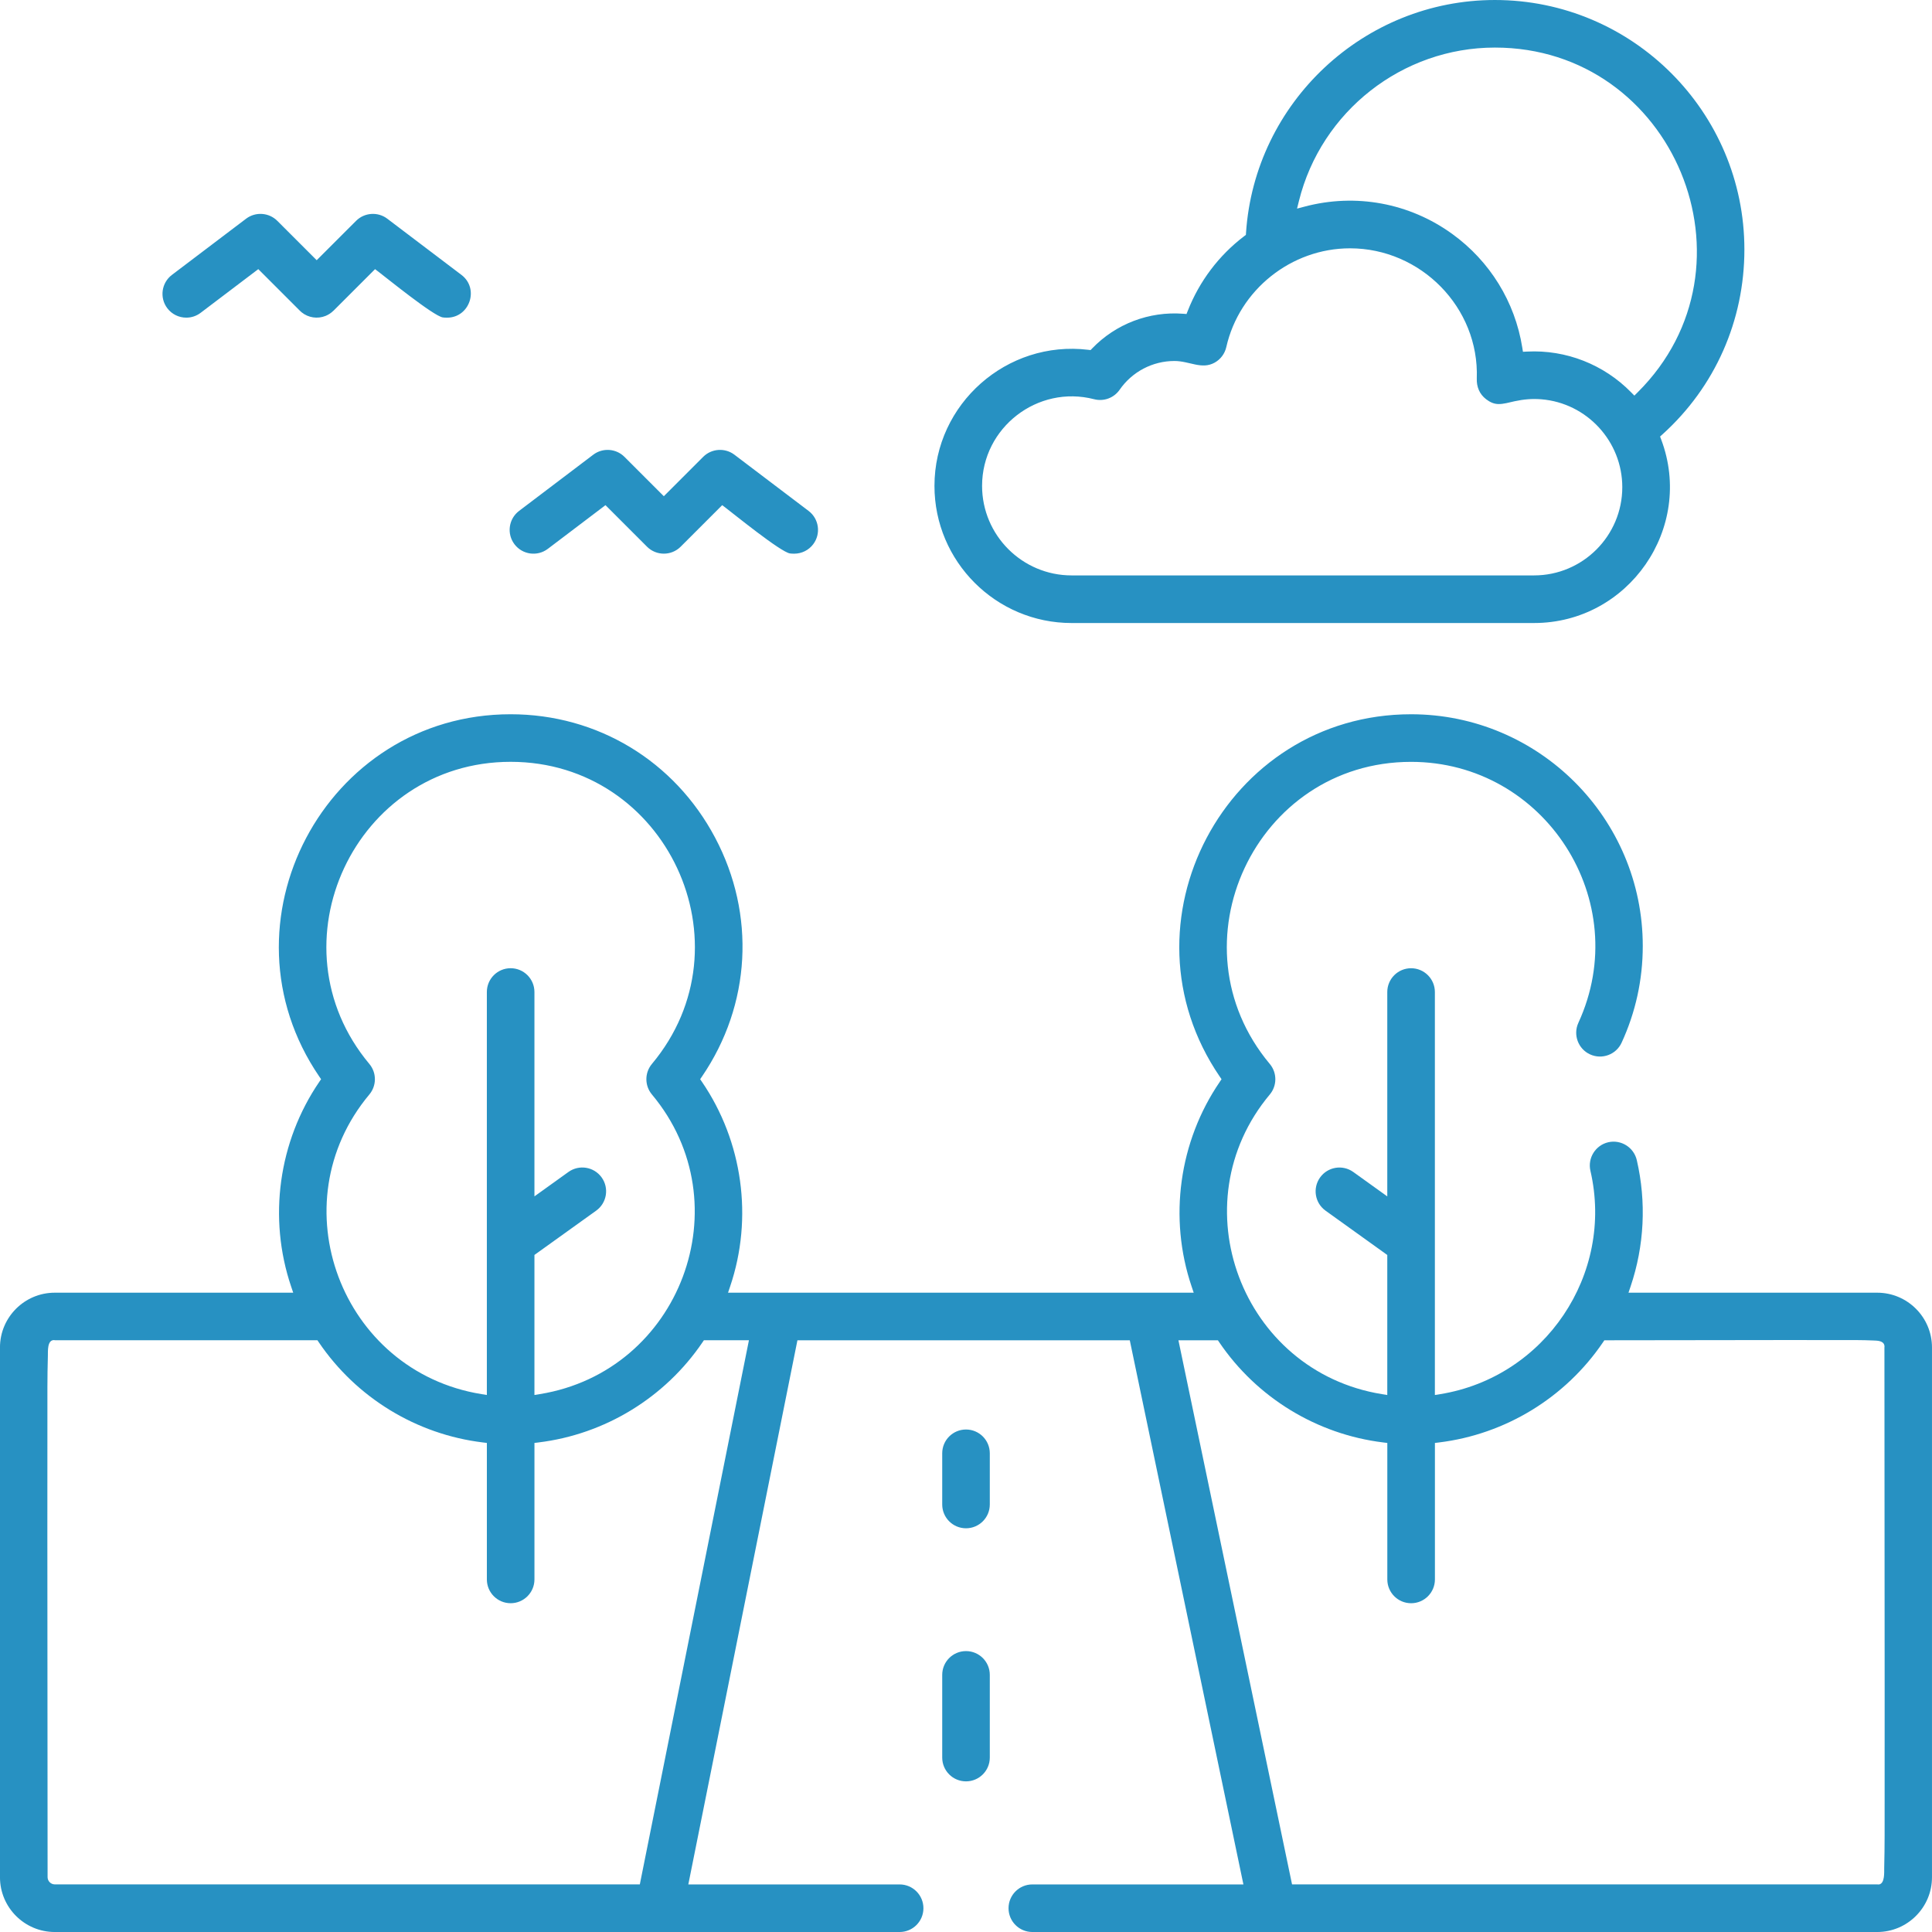 <?xml version="1.0" encoding="UTF-8"?>
<!DOCTYPE svg PUBLIC "-//W3C//DTD SVG 1.1//EN" "http://www.w3.org/Graphics/SVG/1.1/DTD/svg11.dtd">
<!-- Creator: CorelDRAW 2019 (64-Bit) -->
<svg xmlns="http://www.w3.org/2000/svg" xml:space="preserve" width="41.597mm" height="41.597mm" version="1.1" style="shape-rendering:geometricPrecision; text-rendering:geometricPrecision; image-rendering:optimizeQuality; fill-rule:evenodd; clip-rule:evenodd"
viewBox="0 0 1240.44 1240.45"
 xmlns:xlink="http://www.w3.org/1999/xlink"
 xmlns:xodm="http://www.corel.com/coreldraw/odm/2003">
 <defs>
  <style type="text/css">
   <![CDATA[
    .fil0 {fill:#2791C2}
   ]]>
  </style>
 </defs>
 <g id="Слой_x0020_1">
  <path class="fil0" d="M620.22 917.82c-8.44,0 -15.27,6.84 -15.27,15.28l0 32.86c0,8.44 6.83,15.28 15.27,15.28 8.44,0 15.28,-6.84 15.28,-15.28l0 -32.86c0,-8.44 -6.84,-15.28 -15.28,-15.28zm162.95 -223.23c-26.19,38.35 -32.99,87.39 -18.08,131.45l1.33 3.94 -4.16 0c-96.89,0 -193.78,0 -290.67,0l-4.16 0 1.33 -3.94c14.92,-44.05 8.11,-93.1 -18.08,-131.45l-1.15 -1.68 1.15 -1.68c31.5,-46.13 34.58,-104.1 8.46,-153.4 -26.08,-49.23 -75.51,-79.24 -131.3,-79.24 -119.11,0 -190.01,134.27 -122.84,232.64l1.15 1.68 -1.15 1.68c-26.18,38.35 -32.99,87.39 -18.08,131.45l1.33 3.94 -153.11 0c-19.39,0 -35.16,15.77 -35.16,35.16l0 340.15c0,19.39 15.77,35.16 35.16,35.16 180.82,0 361.64,0 542.46,0 8.44,0 15.28,-6.83 15.28,-15.27 0,-8.44 -6.84,-15.28 -15.28,-15.28l-135.67 0 70.05 -349.35 213.4 0 72.95 349.35 -135.52 0c-8.45,0 -15.28,6.84 -15.28,15.28 0,8.44 6.84,15.27 15.28,15.27 180.82,0 361.64,0 542.46,0 19.38,0 35.16,-15.77 35.16,-35.16l0 -340.15c0,-19.39 -15.77,-35.16 -35.16,-35.16l-159.7 0 1.33 -3.94c8.86,-26.18 10.23,-54.28 4,-81.2 -1.9,-8.18 -10.14,-13.34 -18.33,-11.45 -8.19,1.9 -13.34,10.15 -11.44,18.34 15.39,66.42 -29.18,132.48 -96.41,143.38l-3.46 0.56 0 -258.73c0,-8.44 -6.84,-15.28 -15.28,-15.28 -8.44,0 -15.28,6.84 -15.28,15.28l0 131.21 -21.82 -15.67c-6.86,-4.92 -16.4,-3.35 -21.32,3.51 -4.92,6.86 -3.35,16.4 3.5,21.32l39.64 28.45 0 89.91 -3.46 -0.56c-90.1,-14.61 -130.65,-122.23 -71.97,-192.39 4.74,-5.67 4.74,-13.93 0,-19.6 -64.16,-76.72 -9.27,-193.97 90.71,-193.97 85.94,0 143.39,89.42 107.42,167.54 -3.52,7.65 -0.18,16.75 7.48,20.27 7.65,3.52 16.75,0.17 20.27,-7.49 9.03,-19.6 13.59,-40.53 13.59,-62.12 0,-82.03 -66.74,-148.76 -148.76,-148.76 -119.11,0 -190.02,134.26 -122.84,232.64l1.15 1.68 -1.15 1.68zm-546.03 -11.48c-64.16,-76.71 -9.26,-193.98 90.71,-193.98 99.99,0 154.87,117.26 90.71,193.98 -4.74,5.67 -4.74,13.93 0,19.6 58.7,70.19 18.22,177.77 -71.97,192.39l-3.46 0.56 0 -89.91 39.65 -28.45c6.85,-4.92 8.42,-14.47 3.51,-21.32 -4.92,-6.86 -14.47,-8.43 -21.33,-3.51l-21.83 15.67 0 -131.21c0,-8.44 -6.84,-15.28 -15.28,-15.28 -8.44,0 -15.27,6.84 -15.27,15.28l0 258.73 -3.46 -0.56c-90.19,-14.62 -130.68,-122.21 -71.98,-192.39 4.74,-5.67 4.74,-13.93 0,-19.6zm173.64 526.77l-375.62 0c-2.49,0 -4.61,-2.1 -4.61,-4.6 0,-98.06 -0.23,-196.13 -0.12,-294.2 0.01,-13.48 -0.1,-27.11 0.3,-40.58 0.08,-2.89 -0.48,-10.14 3.94,-10.09 0.47,0.01 0.5,0.11 0.5,0.11l168.63 0 0.89 1.31c24.14,35.57 62.6,59.09 105.28,64.29l2.62 0.32 0 87.63c0,8.44 6.83,15.28 15.27,15.28 8.44,0 15.28,-6.84 15.28,-15.28l0 -87.63 2.62 -0.32c42.65,-5.2 81.18,-28.77 105.28,-64.29l0.89 -1.31 28.92 0 -70.05 349.35zm794.51 0l-375.73 0 -72.95 -349.35 25.34 0 0.89 1.31c24.11,35.53 62.6,59.07 105.27,64.29l2.62 0.32 0 87.63c0,8.44 6.84,15.28 15.28,15.28 8.44,0 15.28,-6.84 15.28,-15.28l0 -87.63 2.62 -0.32c42.63,-5.21 81.16,-28.76 105.28,-64.29l0.89 -1.31 1.58 0c49.74,0 99.48,-0.21 149.21,-0.13 7.21,0.01 14.61,-0.07 21.82,0.26 2.48,0.11 6.46,0.04 7.18,3.13 0.13,0.57 0.1,1 0.03,1.34 0,97.55 0.22,195.11 0.13,292.66 -0.01,13.77 0.09,27.66 -0.27,41.43 -0.07,2.84 0.52,10 -3.32,10.71 -0.32,0.06 -1.14,-0.05 -1.14,-0.05zm-853.56 -857.49l37.02 -28.05 26.67 26.67c5.96,5.96 15.64,5.96 21.6,0l26.67 -26.67 2.07 1.57c5.11,3.87 35.36,28.47 41.4,29.42 0.9,0.14 1.85,0.16 2.76,0.16 4.8,0 9.29,-2.22 12.19,-6.05 5.09,-6.73 3.77,-16.31 -2.96,-21.41l-47.63 -36.09c-6.05,-4.59 -14.66,-4 -20.03,1.37l-25.28 25.29 -25.29 -25.29c-5.37,-5.37 -13.97,-5.96 -20.02,-1.37l-47.63 36.09c-6.73,5.1 -8.05,14.68 -2.95,21.41 5.09,6.72 14.68,8.05 21.4,2.95zm-137.68 -152.83c0.03,-0.04 0.07,-0.07 0.1,-0.1l26.65 -26.65 2.07 1.57c5.11,3.87 35.37,28.47 41.4,29.42 0.91,0.14 1.85,0.16 2.76,0.16 14.55,0 20.84,-18.67 9.24,-27.46l-47.63 -36.09c-6.06,-4.59 -14.66,-3.99 -20.03,1.39l-25.28 25.27 -25.29 -25.28c-5.37,-5.37 -13.97,-5.97 -20.03,-1.38l-47.64 36.09c-6.72,5.09 -8.05,14.68 -2.96,21.4 2.9,3.83 7.4,6.05 12.19,6.05 3.34,0 6.55,-1.08 9.21,-3.1l37.02 -28.05 26.67 26.67c0.37,0.37 0.76,0.72 1.16,1.05 4.32,3.52 10.24,4.39 15.39,2.3 1.86,-0.75 3.54,-1.87 4.97,-3.27zm473.97 200.45l296.92 0c60.66,0 103.03,-61.02 81.63,-117.83l-0.72 -1.9 1.51 -1.36c33.84,-30.54 52.63,-73.14 52.63,-118.73 0,-88.34 -71.87,-160.19 -160.2,-160.19 -83.98,0 -154.18,65.7 -159.78,149.45l-0.09 1.35 -1.08 0.82c-16.27,12.36 -28.76,28.93 -36.23,47.94l-0.81 2.05 -2.19 -0.17c-21.83,-1.65 -43.22,6.52 -58.38,22.26l-1.03 1.07 -1.47 -0.18c-52.26,-6.34 -98.76,34.72 -98.76,87.38 0,48.54 39.49,88.04 88.04,88.04zm359.22 -148.15c-17.5,-17.84 -41.79,-27.41 -66.76,-26.13l-2.67 0.13 -0.42 -2.65c-4.68,-29.44 -20.81,-55.51 -44.95,-72.99 -27.5,-19.91 -61.98,-26.27 -94.8,-17.57l-4.87 1.29 1.21 -4.89c14.29,-57.57 66.37,-98.51 125.83,-98.51 114.86,0 173.14,140.31 91.67,221.34l-2.13 2.12 -2.11 -2.14zm-344.75 4.46c6.2,1.6 12.74,-0.83 16.38,-6.09 7.99,-11.54 21.14,-18.46 35.18,-18.46 9.66,0 17.54,5.73 25.89,1.02 3.76,-2.12 6.45,-5.73 7.4,-9.94 8.31,-36.77 41.72,-63.42 79.43,-63.42 45.4,0 83.03,37.96 81.4,83.56 -0.19,5.33 1.73,10.09 6,13.34 2.36,1.79 4.77,3 7.77,3.09 3.3,0.1 7.28,-1.1 10.52,-1.8 5.8,-1.24 11.16,-1.73 17.09,-1.26 29.31,2.35 52.04,27.02 52.04,56.44 0,31.23 -25.41,56.64 -56.65,56.64l-296.92 0c-31.7,0 -57.48,-25.79 -57.48,-57.48 0,-37.46 35.7,-65.02 71.95,-55.64zm-82.27 803.77c-8.44,0 -15.27,6.84 -15.27,15.27l0 53.1c0,8.44 6.84,15.27 15.27,15.27 8.44,0 15.28,-6.83 15.28,-15.27l0 -53.1c0,-8.44 -6.84,-15.27 -15.28,-15.27z"/>
 </g>
</svg>

